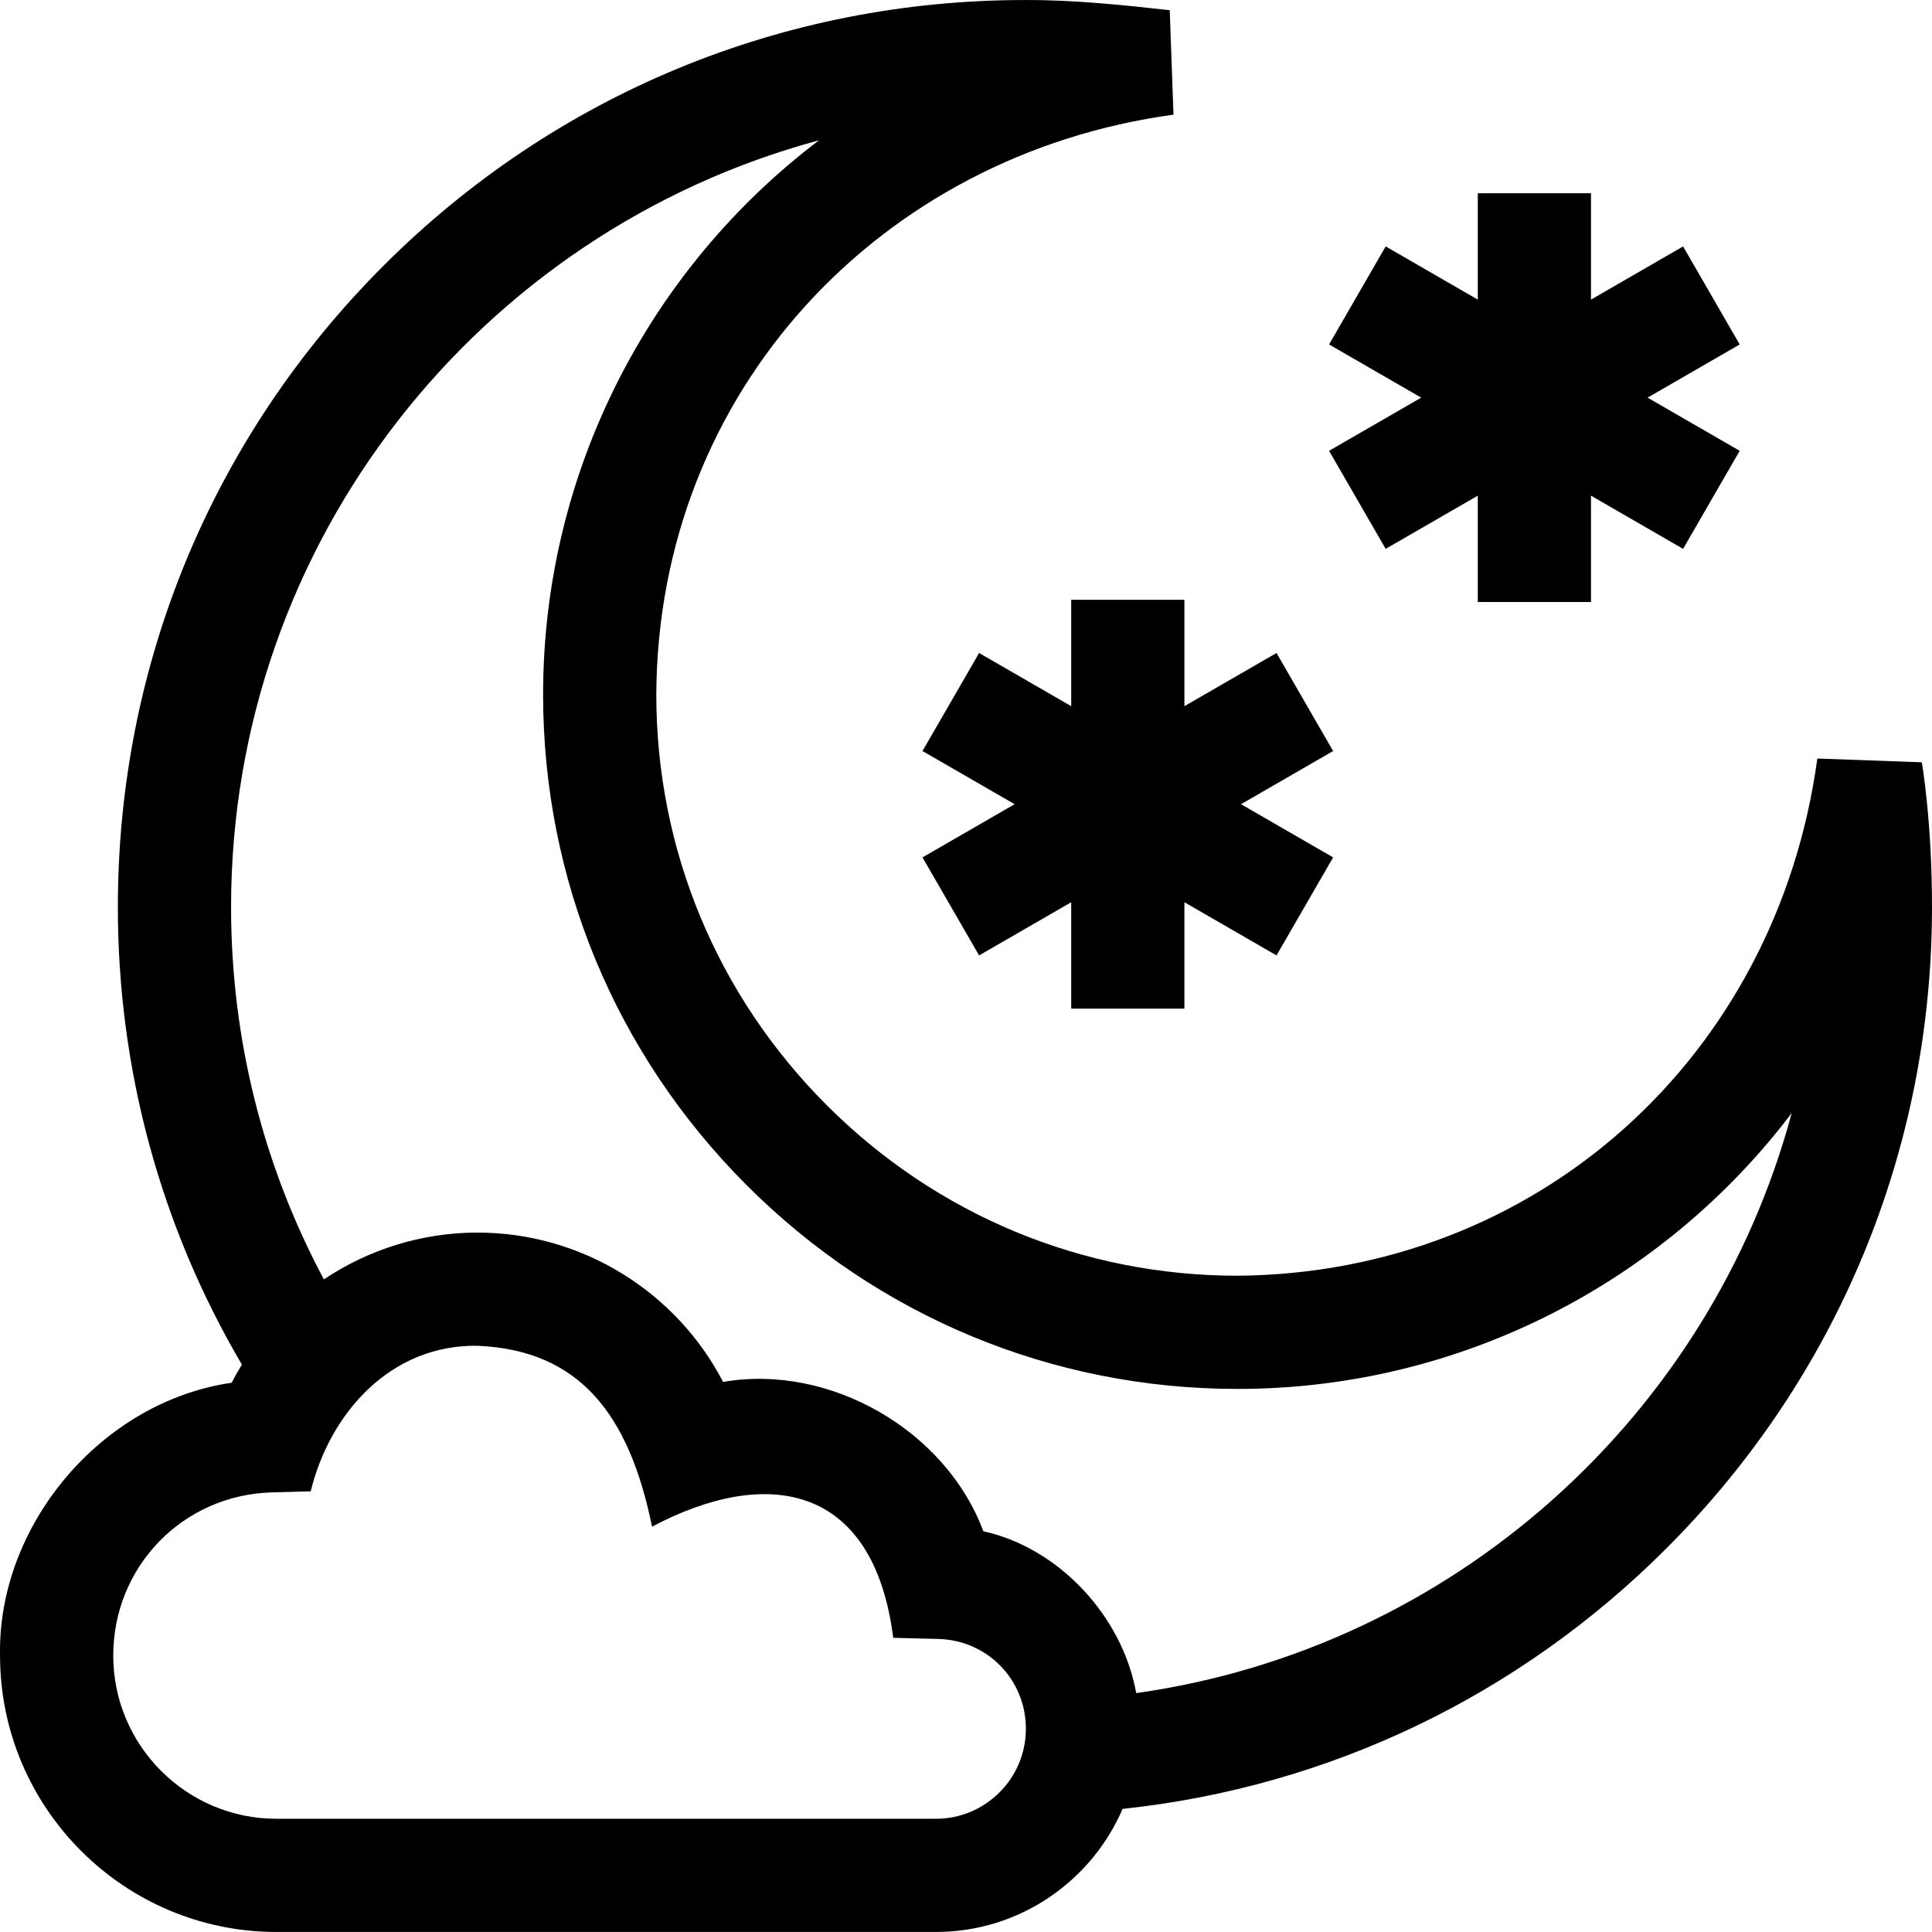 <svg id="Capa_1" enable-background="new 0 0 512.013 512.013" height="512" viewBox="0 0 512.013 512.013" width="512" xmlns="http://www.w3.org/2000/svg"><g><path d="m512.013 240.395c0-23.035-2.701-38.378-2.701-38.378l-27.685-.991c-10.837 79.377-74.513 136.438-153.654 137.063-41.061 0-79.721-16.046-108.859-45.184s-45.184-67.798-45.184-108.859c.39-80.585 59.579-143.106 137.067-153.654l-.999-27.686c-12.139-1.346-25.268-2.753-38.375-2.699-64.209 0-124.576 25.005-169.979 70.407-45.404 45.403-70.409 105.77-70.409 169.979 0 43.266 11.44 84.818 32.868 121.251-.959 1.562-1.867 3.162-2.711 4.805-34.75 5.065-62.064 37.962-61.38 72.299 0 40.394 32.863 73.257 73.256 73.257h174.77c22.152 0 41.217-13.452 49.469-32.613 54.423-5.788 104.852-29.773 144.097-69.018 45.404-45.402 70.409-105.769 70.409-169.979zm-263.974 241.611h-174.77c-23.852 0-43.256-19.405-43.256-43.257 0-23.593 18.461-42.585 42.029-43.237l10.3-.285c5.088-20.851 21.288-38.953 44.23-38.571 27.034 1.147 40.179 18.191 46.228 47.939 29.9-15.861 58.648-11.902 63.923 29.454l11.933.302c13.021.329 23.22 10.791 23.22 23.817 0 13.145-10.693 23.838-23.837 23.838zm53.079-33.304c-3.743-20.708-20.774-38.578-40.514-42.889-9.99-26.838-40.795-44.487-68.968-39.577-12.399-23.875-37.398-39.58-65.063-39.58-14.843 0-28.94 4.505-40.739 12.404-16.065-30.053-24.597-63.723-24.597-98.665 0-97.131 66.174-179.102 155.799-203.206-44.781 33.939-73.104 87.693-73.104 146.858 0 49.074 19.167 95.269 53.97 130.072 34.804 34.804 80.998 53.972 130.072 53.971 59.166-.001 112.919-28.323 146.858-73.104-21.621 80.388-89.802 141.891-173.714 153.716z"/><path d="m367.227 145.456 24.411-14.094v28.187h30v-28.187l24.41 14.094 15-25.981-24.411-14.094 24.411-14.093-15-25.981-24.41 14.094v-28.188h-30v28.188l-24.411-14.094-15 25.981 24.411 14.093-24.411 14.094z"/><path d="m283.889 158.961v28.188l-24.411-14.094-15 25.981 24.412 14.093-24.412 14.094 15 25.981 24.411-14.094v28.187h30v-28.187l24.411 14.094 15-25.981-24.411-14.094 24.411-14.093-15-25.981-24.411 14.094v-28.188z"/></g></svg>
